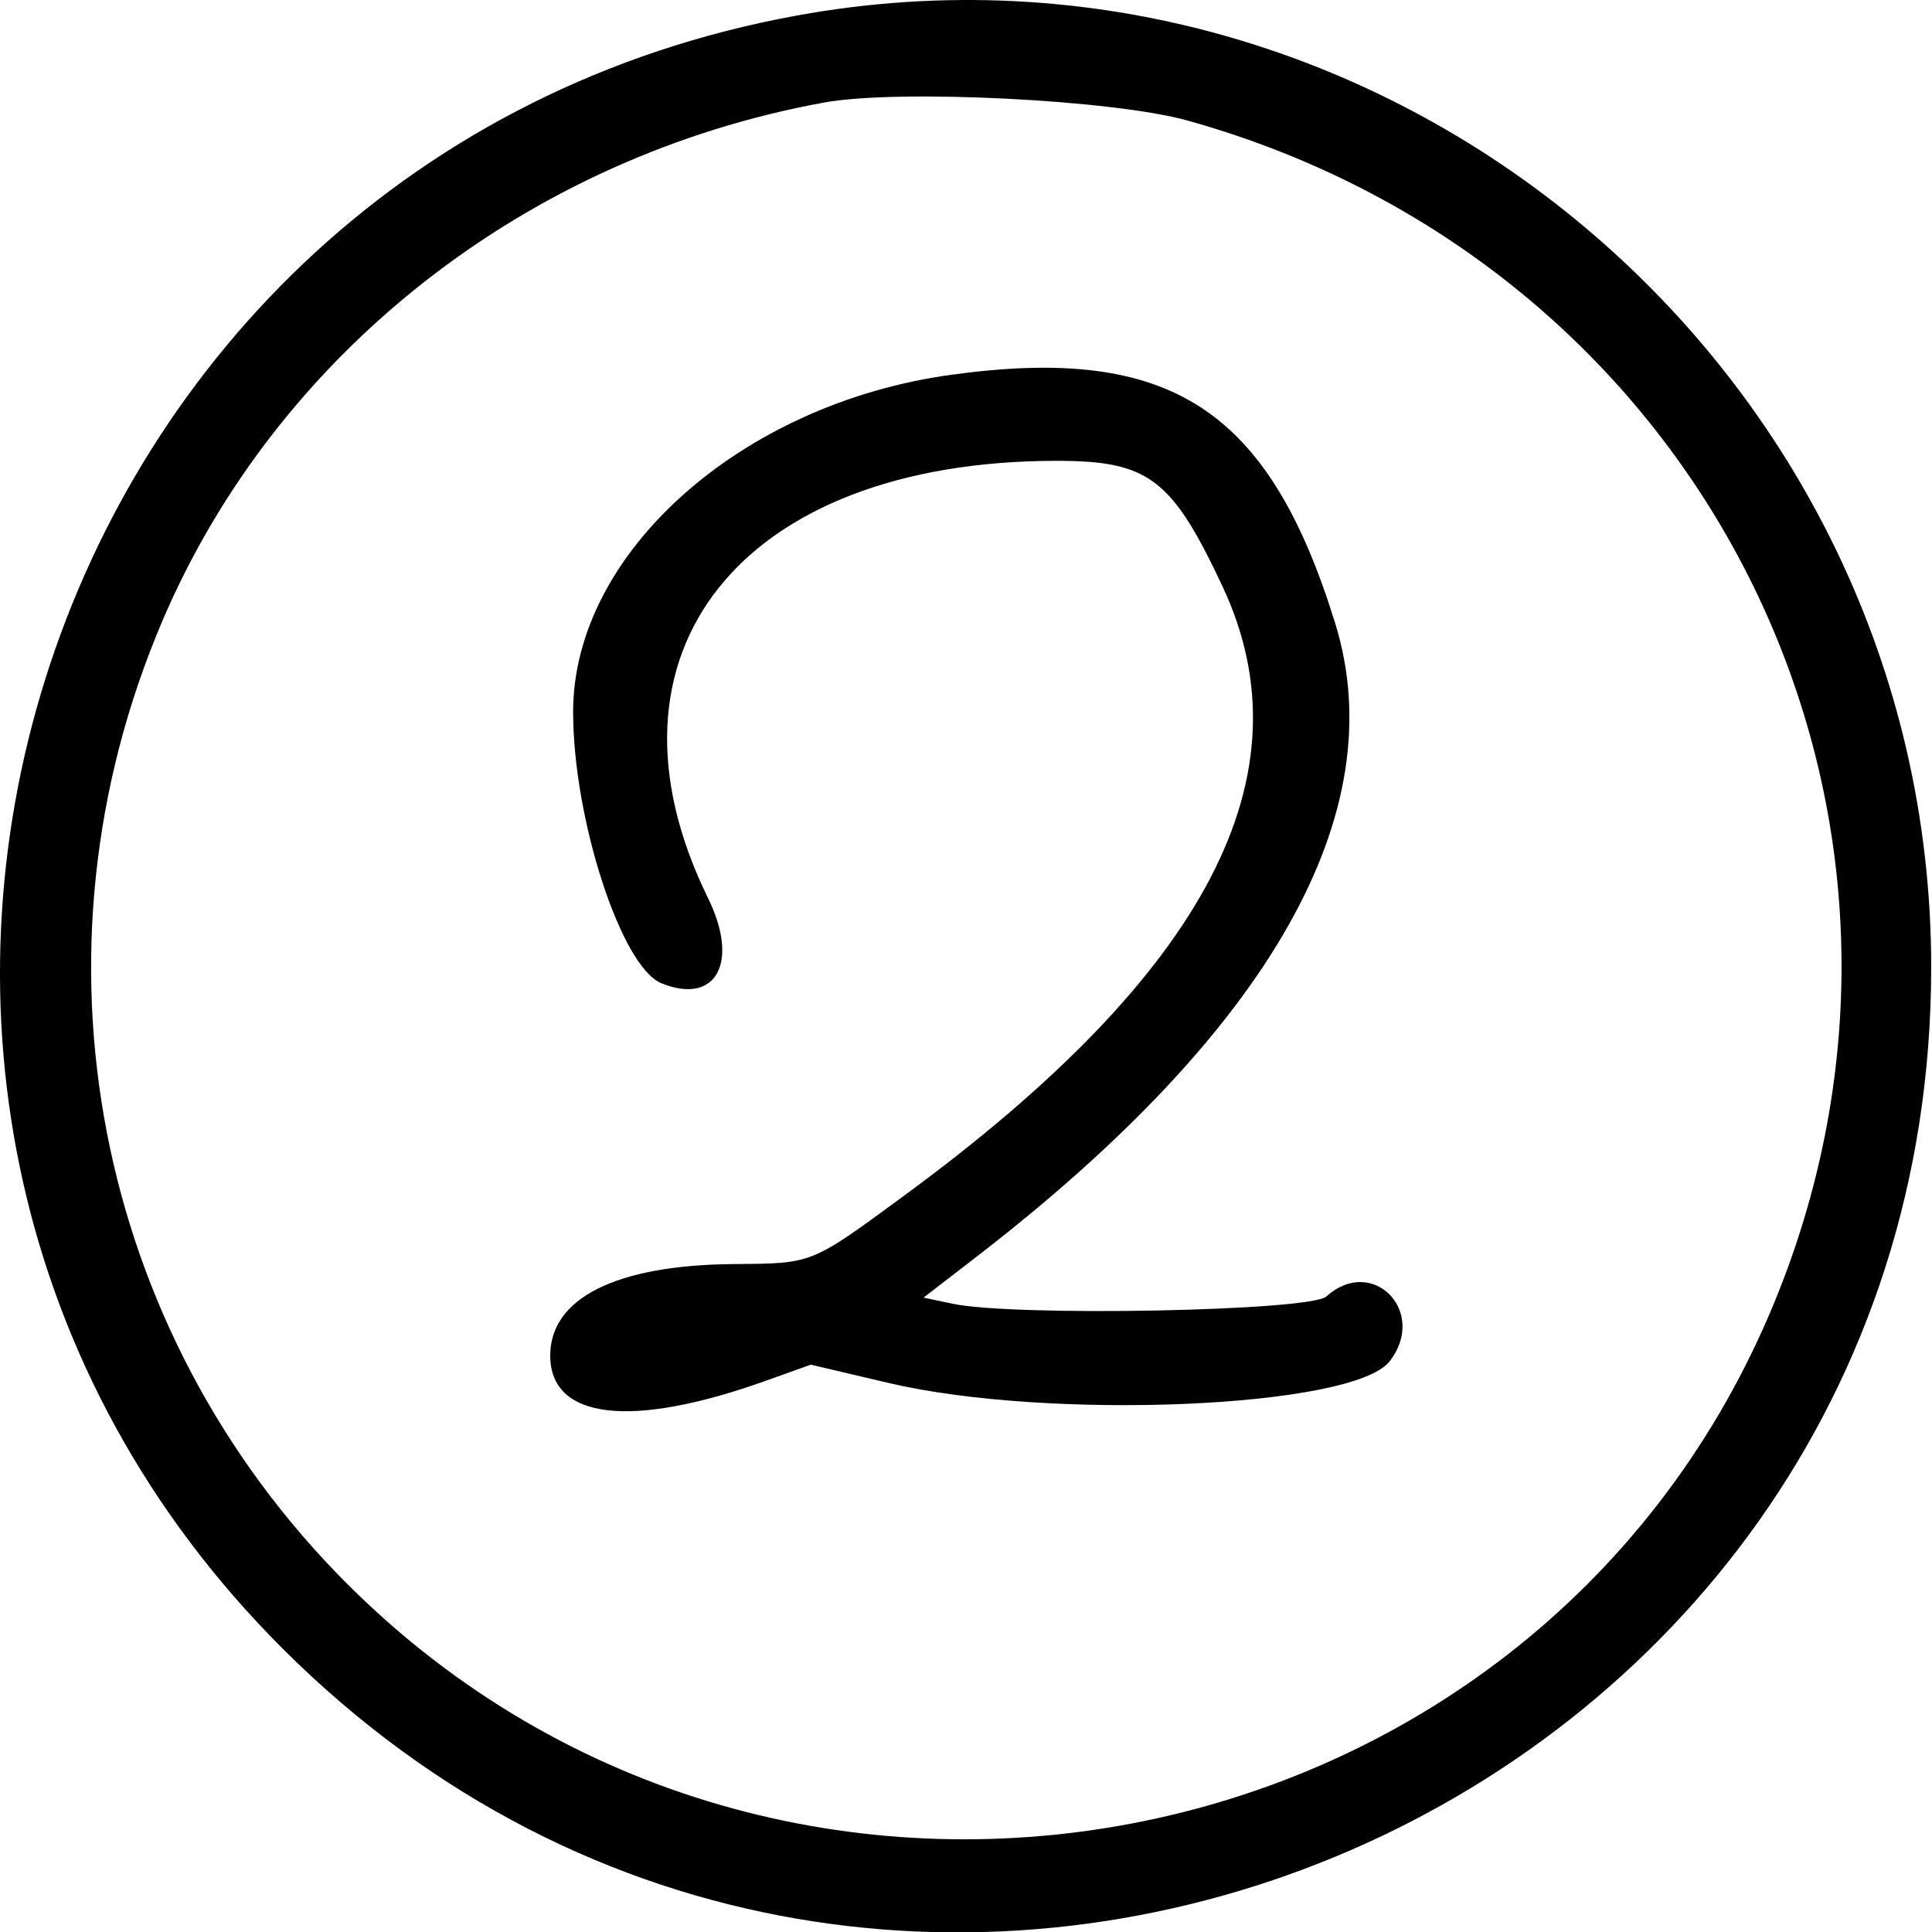<?xml version="1.0" encoding="UTF-8" standalone="no"?>
<svg
   xmlns:dc="http://purl.org/dc/elements/1.1/"
   xmlns:cc="http://creativecommons.org/ns#"
   xmlns:rdf="http://www.w3.org/1999/02/22-rdf-syntax-ns#"
   xmlns:svg="http://www.w3.org/2000/svg"
   xmlns="http://www.w3.org/2000/svg"
   xmlns:sodipodi="http://sodipodi.sourceforge.net/DTD/sodipodi-0.dtd"
   xmlns:inkscape="http://www.inkscape.org/namespaces/inkscape"
   id="svg"
   width="400"
   height="400"
   viewBox="0, 0, 400,400"
   version="1.1"
   sodipodi:docname="2.svg"
   inkscape:version="1.0.2-2 (e86c870879, 2021-01-15)">
  <defs
     id="defs7" />
  <sodipodi:namedview
     pagecolor="#ffffff"
     bordercolor="#666666"
     borderopacity="1"
     objecttolerance="10"
     gridtolerance="10"
     guidetolerance="10"
     inkscape:pageopacity="0"
     inkscape:pageshadow="2"
     inkscape:window-width="1920"
     inkscape:window-height="1017"
     id="namedview5"
     showgrid="false"
     inkscape:zoom="1.0625"
     inkscape:cx="7.7830386"
     inkscape:cy="231.34613"
     inkscape:window-x="1672"
     inkscape:window-y="-8"
     inkscape:window-maximized="1"
     inkscape:current-layer="svg" />
  <g
     id="svgg"
     transform="matrix(1.011,0,0,1.009,-2.977,-2.349)">
    <path
       id="path0"
       d="M 166.086,5.522 C 8.888,34.269 -51.889,227.899 60.887,340.675 185.272,465.06 398.428,376.717 398.428,200.781 398.428,77.817 286.254,-16.453 166.086,5.522 m 80.03,21.536 C 353.11,56.944 408.468,170.5 365.399,271.744 316.15,387.518 163.43,416.713 74.14,327.423 22.162,275.444 7.241,197.808 36.163,129.818 59.585,74.758 110.91,34.459 171.749,23.359 c 15.15,-2.763 59.046,-0.58 74.367,3.699 m -48.46,52.183 c -43.023,5.95 -77.343,36.638 -77.343,69.156 0,21.991 9.859,52.356 18.082,55.69 11.211,4.545 16.022,-4.263 9.546,-17.478 -24.615,-50.23 6.709,-89.66 71.277,-89.722 18.924,-0.019 23.685,3.579 34.071,25.742 18.116,38.659 -3.042,79.311 -65.008,124.902 -19.465,14.322 -18.766,14.04 -35.156,14.177 -23.971,0.199 -37.5,6.969 -37.5,18.768 0,13.145 16.599,15.073 44.254,5.139 l 9.098,-3.268 15.902,3.748 c 33.026,7.785 95.11,5.13 102.597,-4.388 7.973,-10.136 -3.429,-21.928 -12.907,-13.348 -3.312,2.999 -63.884,4.171 -76.578,1.482 l -5.916,-1.254 10.836,-8.372 c 60.227,-46.534 85.45,-91.154 73.471,-129.972 C 262.76,86.101 242.581,73.029 197.656,79.241"
       stroke="none"
       fill="#000000"
       fill-rule="evenodd" />
  </g>
</svg>
